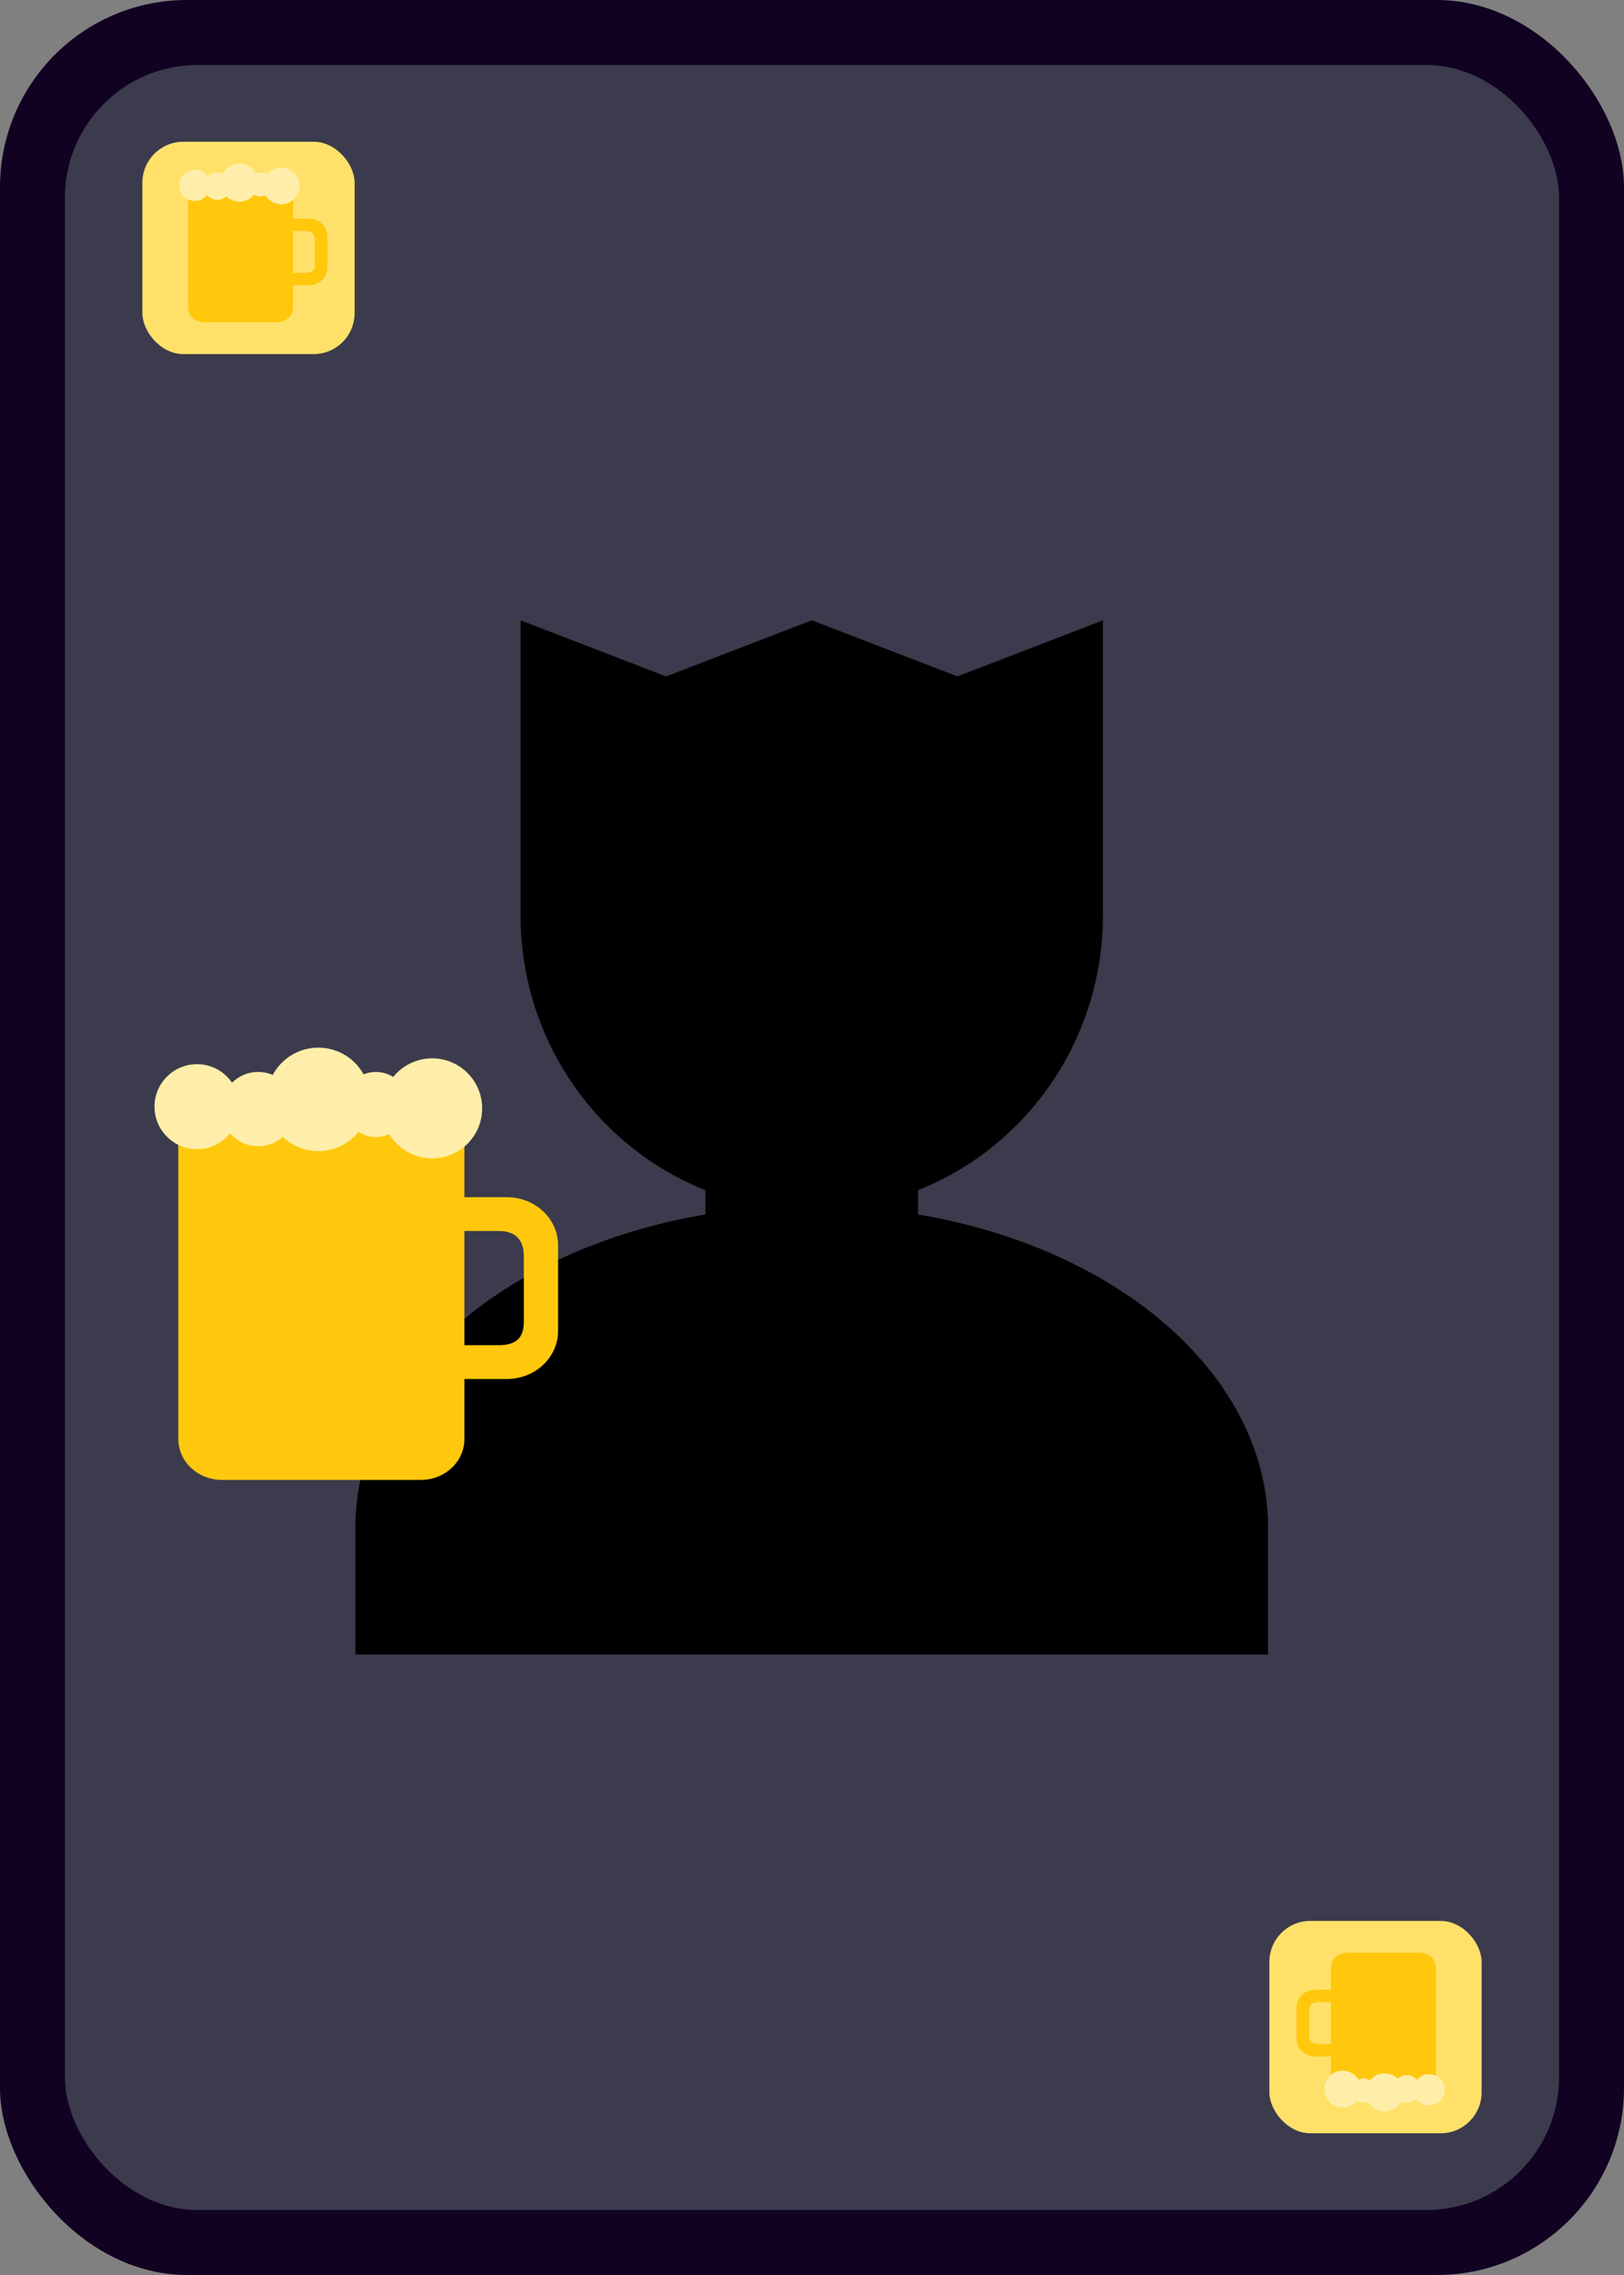 <?xml version="1.0" encoding="UTF-8" standalone="no"?>
<!-- Created with Inkscape (http://www.inkscape.org/) -->

<svg
   width="250mm"
   height="350mm"
   viewBox="0 0 250 350"
   version="1.1"
   id="svg1"
   xml:space="preserve"
   xmlns:xlink="http://www.w3.org/1999/xlink"
   xmlns="http://www.w3.org/2000/svg"
   xmlns:svg="http://www.w3.org/2000/svg"><rect x="0" y="0" width="250" height="350" fill="#808080" stroke="none"/><defs
     id="defs1"><linearGradient
       id="swatch50"><stop
         style="stop-color:#000000;stop-opacity:1;"
         offset="0"
         id="stop50" /></linearGradient></defs><g
     id="layer1"
     transform="translate(-1773.032,-368.86)"><g
       id="g4"
       transform="translate(1.9073486e-6,368.86)"><rect
         style="fill:#110222;fill-opacity:1;stroke-width:0.754"
         id="rect3"
         width="250"
         height="350"
         x="0"
         y="0"
         ry="28.788" /><rect
         style="fill:#3b3b4d;fill-opacity:1;stroke-width:0.703"
         id="rect4"
         width="230"
         height="330"
         x="10"
         y="10"
         ry="20.408" /></g></g><g
     id="layer5"
     transform="translate(-1773.032,-368.86)"><g
       id="g20"
       transform="translate(1485.86)"><use
         x="0"
         y="0"
         xlink:href="#g4"
         id="use4"
         transform="translate(287.172)" /><use
         x="0"
         y="0"
         xlink:href="#path71"
         id="use9"
         transform="matrix(3.105,0,0,3.105,-511.966,420.72)"
         style="display:inline" /><use
         x="0"
         y="0"
         xlink:href="#g102"
         id="use10"
         transform="matrix(0.572,0,0,0.572,-166.018,510.956)" /><use
         x="0"
         y="0"
         xlink:href="#g106"
         id="use11"
         transform="matrix(0.21,0,0,0.21,-55.8,386.715)" /><use
         x="0"
         y="0"
         xlink:href="#g106"
         id="use12"
         transform="matrix(-0.21,0,0,-0.21,880.144,701.006)" /></g></g><g
     id="layer2"
     style="display:inline"
     transform="translate(-1773.032,-368.86)"><path
       id="path71"
       style="display:inline;stroke-width:0.069"
       d="m 283.181,14.036 v 14.62 c -1e-5,6.19 3.798,11.482 9.163,13.614 v 1.202 c -10.177,1.72 -17.354,8.141 -17.353,15.525 v 6.281 h 22.625 22.625 v -6.281 c 10e-5,-7.384 -7.177,-13.805 -17.353,-15.525 v -1.202 c 5.365,-2.133 9.163,-7.424 9.163,-13.614 v -14.62 l -7.214,2.776 -7.214,-2.776 h -0.012 l -7.214,2.776 z" /></g><g
     id="layer4"
     transform="translate(-1773.032,-368.86)"><g
       id="g106"
       transform="translate(930.75,1.506)"><rect
         style="opacity:1;fill:#ffe16a;fill-opacity:1;fill-rule:nonzero;stroke-width:0.389"
         id="rect90"
         width="155.575"
         height="155.575"
         x="806.824"
         y="17.307"
         ry="29.999" /><g
         id="g102"
         transform="translate(544.251,-23.157)"><path
           id="rect91"
           style="opacity:1;fill:#ffc80d;fill-opacity:1;fill-rule:nonzero;stroke-width:0.424"
           d="m 296.032,73.819 v 87.958 c 0,6.092 5.245,10.997 11.761,10.997 h 53.472 c 6.516,0 11.761,-4.904 11.761,-10.997 v -16.138 h 11.369 c 7.668,0 13.84,-5.772 13.84,-12.941 v -23.027 c 0,-7.169 -6.172,-12.94 -13.84,-12.94 H 373.026 V 73.819 Z m 76.994,32.005 h 9.182 c 4.653,0 6.811,2.444 6.811,6.795 v 17.66 c 0,4.351 -2.158,6.266 -6.811,6.266 h -9.182 z" /><g
           id="g101"
           transform="matrix(0.982,0,0,0.982,5.857,1.253)"><circle
             style="opacity:1;fill:#ffeeaa;fill-opacity:1;fill-rule:nonzero;stroke-width:0.265"
             id="path97"
             cx="349.627"
             cy="71.841"
             r="8.914" /><circle
             style="opacity:1;fill:#ffeeaa;fill-opacity:1;fill-rule:nonzero;stroke-width:0.214"
             id="path98"
             cx="317.365"
             cy="73.105"
             r="10.177" /><circle
             style="opacity:1;fill:#ffeeaa;fill-opacity:1;fill-rule:nonzero;stroke-width:0.265"
             id="path99"
             cx="300.602"
             cy="72.44"
             r="11.641" /><circle
             style="opacity:1;fill:#ffeeaa;fill-opacity:1;fill-rule:nonzero;stroke-width:0.242"
             id="path100"
             cx="333.862"
             cy="70.444"
             r="14.169" /><circle
             style="opacity:1;fill:#ffeeaa;fill-opacity:1;fill-rule:nonzero;stroke-width:0.25"
             id="path101"
             cx="365.059"
             cy="72.905"
             r="13.703" /></g></g></g></g></svg>
